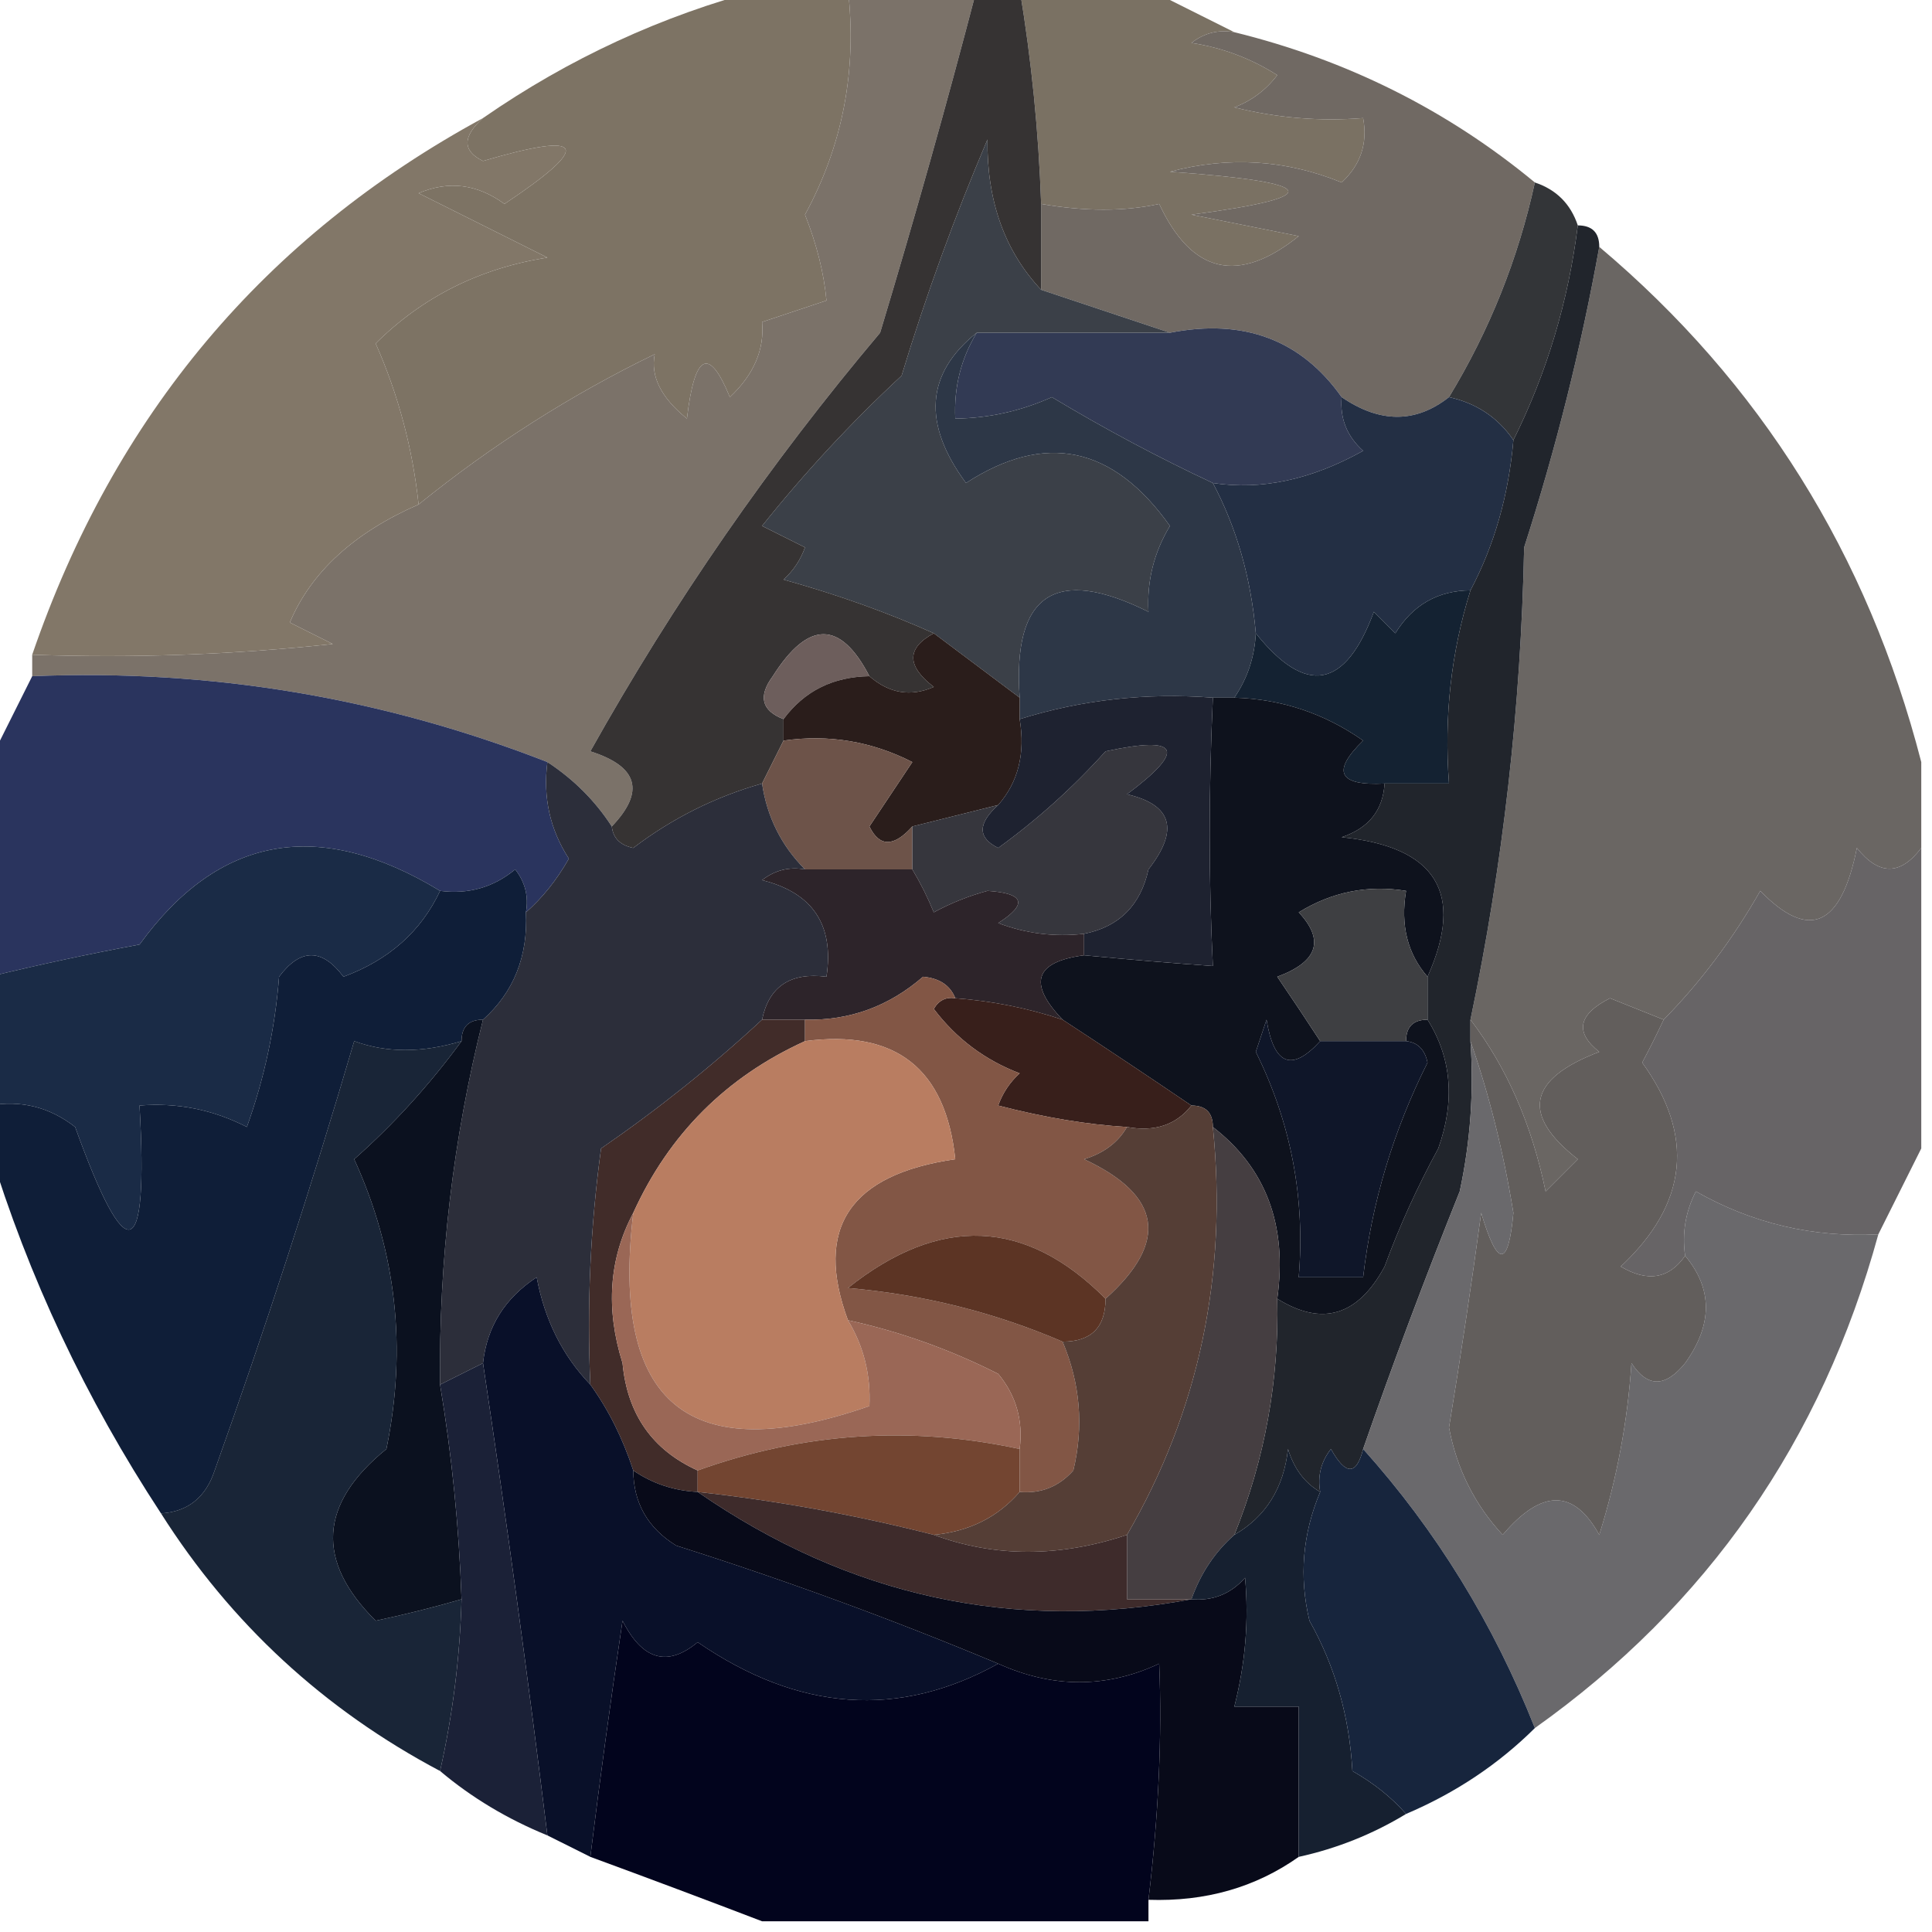 <?xml version="1.0" encoding="UTF-8"?>
<!DOCTYPE svg PUBLIC "-//W3C//DTD SVG 1.1//EN" "http://www.w3.org/Graphics/SVG/1.1/DTD/svg11.dtd">
<svg xmlns="http://www.w3.org/2000/svg" version="1.1" width="90px" height="90px" style="shape-rendering:geometricPrecision; text-rendering:geometricPrecision; image-rendering:optimizeQuality; fill-rule:evenodd; clip-rule:evenodd" xmlns:xlink="http://www.w3.org/1999/xlink">
<g><path style="opacity:1" fill="#7a7163" d="M 47.5,-0.5 C 49.5,-0.5 51.5,-0.5 53.5,-0.5C 54.833,0.167 56.167,0.833 57.5,1.5C 56.761,1.369 56.094,1.536 55.5,2C 56.938,2.219 58.271,2.719 59.5,3.5C 58.975,4.192 58.308,4.692 57.5,5C 59.473,5.495 61.473,5.662 63.5,5.5C 63.719,6.675 63.386,7.675 62.5,8.5C 59.897,7.438 57.23,7.272 54.5,8C 61.503,8.497 61.837,9.163 55.5,10C 57.167,10.333 58.833,10.667 60.5,11C 57.685,13.254 55.518,12.754 54,9.5C 52.374,9.854 50.541,9.854 48.5,9.5C 48.384,6.14 48.051,2.807 47.5,-0.5 Z"/></g>
<g><path style="opacity:1" fill="#7d7364" d="M 35.5,-0.5 C 36.833,-0.5 38.167,-0.5 39.5,-0.5C 39.929,3.257 39.263,6.757 37.5,10C 38.051,11.399 38.384,12.732 38.5,14C 37.5,14.333 36.5,14.667 35.5,15C 35.619,16.281 35.119,17.448 34,18.5C 33.026,16.122 32.359,16.456 32,19.5C 30.796,18.529 30.296,17.529 30.5,16.5C 26.595,18.395 22.928,20.728 19.5,23.5C 19.221,20.882 18.554,18.382 17.5,16C 19.694,13.825 22.361,12.492 25.5,12C 23.5,11 21.5,10 19.5,9C 20.899,8.405 22.232,8.572 23.5,9.5C 27.62,6.758 27.286,6.091 22.5,7.5C 21.537,7.03 21.537,6.364 22.5,5.5C 26.506,2.723 30.84,0.723 35.5,-0.5 Z"/></g>
<g><path style="opacity:1" fill="#706963" d="M 57.5,1.5 C 62.753,2.793 67.419,5.126 71.5,8.5C 70.724,12.053 69.391,15.386 67.5,18.5C 65.95,19.72 64.284,19.72 62.5,18.5C 60.609,15.828 57.942,14.828 54.5,15.5C 52.5,14.833 50.5,14.167 48.5,13.5C 48.5,12.167 48.5,10.833 48.5,9.5C 50.541,9.854 52.374,9.854 54,9.5C 55.518,12.754 57.685,13.254 60.5,11C 58.833,10.667 57.167,10.333 55.5,10C 61.837,9.163 61.503,8.497 54.5,8C 57.23,7.272 59.897,7.438 62.5,8.5C 63.386,7.675 63.719,6.675 63.5,5.5C 61.473,5.662 59.473,5.495 57.5,5C 58.308,4.692 58.975,4.192 59.5,3.5C 58.271,2.719 56.938,2.219 55.5,2C 56.094,1.536 56.761,1.369 57.5,1.5 Z"/></g>
<g><path style="opacity:1" fill="#333538" d="M 71.5,8.5 C 72.5,8.833 73.167,9.5 73.5,10.5C 73.058,14.037 72.058,17.37 70.5,20.5C 69.778,19.449 68.778,18.782 67.5,18.5C 69.391,15.386 70.724,12.053 71.5,8.5 Z"/></g>
<g><path style="opacity:1" fill="#323a54" d="M 45.5,15.5 C 48.5,15.5 51.5,15.5 54.5,15.5C 57.942,14.828 60.609,15.828 62.5,18.5C 62.414,19.496 62.748,20.329 63.5,21C 61.087,22.346 58.754,22.846 56.5,22.5C 53.959,21.312 51.459,19.978 49,18.5C 47.56,19.148 46.06,19.481 44.5,19.5C 44.433,18.041 44.766,16.708 45.5,15.5 Z"/></g>
<g><path style="opacity:1" fill="#7b7269" d="M 39.5,-0.5 C 41.5,-0.5 43.5,-0.5 45.5,-0.5C 44.108,4.835 42.608,10.168 41,15.5C 35.883,21.564 31.383,28.064 27.5,35C 29.727,35.704 30.06,36.871 28.5,38.5C 27.728,37.306 26.728,36.306 25.5,35.5C 17.797,32.493 9.797,31.16 1.5,31.5C 1.5,31.167 1.5,30.833 1.5,30.5C 6.179,30.666 10.845,30.499 15.5,30C 14.833,29.667 14.167,29.333 13.5,29C 14.493,26.647 16.493,24.814 19.5,23.5C 22.928,20.728 26.595,18.395 30.5,16.5C 30.296,17.529 30.796,18.529 32,19.5C 32.359,16.456 33.026,16.122 34,18.5C 35.119,17.448 35.619,16.281 35.5,15C 36.5,14.667 37.5,14.333 38.5,14C 38.384,12.732 38.051,11.399 37.5,10C 39.263,6.757 39.929,3.257 39.5,-0.5 Z"/></g>
<g><path style="opacity:1" fill="#3b4048" d="M 48.5,13.5 C 50.5,14.167 52.5,14.833 54.5,15.5C 51.5,15.5 48.5,15.5 45.5,15.5C 43.126,17.401 42.959,19.735 45,22.5C 48.687,20.108 51.854,20.774 54.5,24.5C 53.754,25.736 53.421,27.07 53.5,28.5C 49.162,26.335 47.162,27.669 47.5,32.5C 46.167,31.5 44.833,30.5 43.5,29.5C 41.337,28.531 39.004,27.698 36.5,27C 36.957,26.586 37.291,26.086 37.5,25.5C 36.833,25.167 36.167,24.833 35.5,24.5C 37.483,22.016 39.65,19.683 42,17.5C 43.136,13.757 44.47,10.09 46,6.5C 45.97,9.361 46.803,11.695 48.5,13.5 Z"/></g>
<g><path style="opacity:1" fill="#232f44" d="M 62.5,18.5 C 64.284,19.72 65.95,19.72 67.5,18.5C 68.778,18.782 69.778,19.449 70.5,20.5C 70.278,23.067 69.612,25.401 68.5,27.5C 66.983,27.511 65.816,28.177 65,29.5C 64.667,29.167 64.333,28.833 64,28.5C 62.672,32.092 60.839,32.425 58.5,29.5C 58.279,26.933 57.612,24.599 56.5,22.5C 58.754,22.846 61.087,22.346 63.5,21C 62.748,20.329 62.414,19.496 62.5,18.5 Z"/></g>
<g><path style="opacity:1" fill="#827768" d="M 22.5,5.5 C 21.537,6.364 21.537,7.03 22.5,7.5C 27.286,6.091 27.62,6.758 23.5,9.5C 22.232,8.572 20.899,8.405 19.5,9C 21.5,10 23.5,11 25.5,12C 22.361,12.492 19.694,13.825 17.5,16C 18.554,18.382 19.221,20.882 19.5,23.5C 16.493,24.814 14.493,26.647 13.5,29C 14.167,29.333 14.833,29.667 15.5,30C 10.845,30.499 6.179,30.666 1.5,30.5C 5.325,19.354 12.325,11.021 22.5,5.5 Z"/></g>
<g><path style="opacity:1" fill="#2d3747" d="M 45.5,15.5 C 44.766,16.708 44.433,18.041 44.5,19.5C 46.06,19.481 47.56,19.148 49,18.5C 51.459,19.978 53.959,21.312 56.5,22.5C 57.612,24.599 58.279,26.933 58.5,29.5C 58.443,30.609 58.11,31.609 57.5,32.5C 57.167,32.5 56.833,32.5 56.5,32.5C 53.392,32.264 50.392,32.597 47.5,33.5C 47.5,33.167 47.5,32.833 47.5,32.5C 47.162,27.669 49.162,26.335 53.5,28.5C 53.421,27.07 53.754,25.736 54.5,24.5C 51.854,20.774 48.687,20.108 45,22.5C 42.959,19.735 43.126,17.401 45.5,15.5 Z"/></g>
<g><path style="opacity:1" fill="#363333" d="M 45.5,-0.5 C 46.167,-0.5 46.833,-0.5 47.5,-0.5C 48.051,2.807 48.384,6.14 48.5,9.5C 48.5,10.833 48.5,12.167 48.5,13.5C 46.803,11.695 45.97,9.361 46,6.5C 44.47,10.09 43.136,13.757 42,17.5C 39.65,19.683 37.483,22.016 35.5,24.5C 36.167,24.833 36.833,25.167 37.5,25.5C 37.291,26.086 36.957,26.586 36.5,27C 39.004,27.698 41.337,28.531 43.5,29.5C 42.226,30.189 42.226,31.023 43.5,32C 42.423,32.47 41.423,32.303 40.5,31.5C 39.15,28.894 37.65,28.894 36,31.5C 35.308,32.437 35.475,33.103 36.5,33.5C 36.5,33.833 36.5,34.167 36.5,34.5C 36.167,35.167 35.833,35.833 35.5,36.5C 33.32,37.117 31.32,38.117 29.5,39.5C 28.893,39.376 28.56,39.043 28.5,38.5C 30.06,36.871 29.727,35.704 27.5,35C 31.383,28.064 35.883,21.564 41,15.5C 42.608,10.168 44.108,4.835 45.5,-0.5 Z"/></g>
<g><path style="opacity:0.988" fill="#686461" d="M 74.5,11.5 C 82.005,17.826 87.005,25.826 89.5,35.5C 89.5,36.833 89.5,38.167 89.5,39.5C 88.527,40.791 87.527,40.791 86.5,39.5C 85.769,43.172 84.269,43.839 82,41.5C 80.722,43.747 79.222,45.747 77.5,47.5C 76.784,47.217 75.951,46.884 75,46.5C 73.513,47.253 73.346,48.086 74.5,49C 71.18,50.261 70.846,51.928 73.5,54C 73,54.5 72.5,55 72,55.5C 71.362,52.399 70.195,49.732 68.5,47.5C 70.016,40.275 70.85,32.942 71,25.5C 72.482,20.892 73.649,16.225 74.5,11.5 Z"/></g>
<g><path style="opacity:1" fill="#6d5e5c" d="M 40.5,31.5 C 38.801,31.527 37.467,32.194 36.5,33.5C 35.475,33.103 35.308,32.437 36,31.5C 37.65,28.894 39.15,28.894 40.5,31.5 Z"/></g>
<g><path style="opacity:1" fill="#2a1d1b" d="M 43.5,29.5 C 44.833,30.5 46.167,31.5 47.5,32.5C 47.5,32.833 47.5,33.167 47.5,33.5C 47.768,35.099 47.434,36.432 46.5,37.5C 45.167,37.833 43.833,38.167 42.5,38.5C 41.636,39.463 40.97,39.463 40.5,38.5C 41.167,37.5 41.833,36.5 42.5,35.5C 40.604,34.534 38.604,34.201 36.5,34.5C 36.5,34.167 36.5,33.833 36.5,33.5C 37.467,32.194 38.801,31.527 40.5,31.5C 41.423,32.303 42.423,32.47 43.5,32C 42.226,31.023 42.226,30.189 43.5,29.5 Z"/></g>
<g><path style="opacity:1" fill="#2a345e" d="M 1.5,31.5 C 9.797,31.16 17.797,32.493 25.5,35.5C 25.287,37.144 25.62,38.644 26.5,40C 25.934,40.995 25.267,41.828 24.5,42.5C 24.631,41.761 24.464,41.094 24,40.5C 22.989,41.337 21.822,41.67 20.5,41.5C 14.857,38.074 10.191,38.907 6.5,44C 4.134,44.44 1.801,44.94 -0.5,45.5C -0.5,42.167 -0.5,38.833 -0.5,35.5C 0.167,34.167 0.833,32.833 1.5,31.5 Z"/></g>
<g><path style="opacity:1" fill="#142232" d="M 68.5,27.5 C 67.597,30.392 67.264,33.392 67.5,36.5C 66.5,36.5 65.5,36.5 64.5,36.5C 62.352,36.611 62.019,35.944 63.5,34.5C 61.696,33.232 59.696,32.565 57.5,32.5C 58.11,31.609 58.443,30.609 58.5,29.5C 60.839,32.425 62.672,32.092 64,28.5C 64.333,28.833 64.667,29.167 65,29.5C 65.816,28.177 66.983,27.511 68.5,27.5 Z"/></g>
<g><path style="opacity:1" fill="#21252c" d="M 73.5,10.5 C 74.167,10.5 74.5,10.833 74.5,11.5C 73.649,16.225 72.482,20.892 71,25.5C 70.85,32.942 70.016,40.275 68.5,47.5C 68.5,47.833 68.5,48.167 68.5,48.5C 68.663,50.857 68.497,53.19 68,55.5C 66.382,59.53 64.882,63.53 63.5,67.5C 63.19,68.738 62.69,68.738 62,67.5C 61.536,68.094 61.369,68.761 61.5,69.5C 60.778,69.082 60.278,68.416 60,67.5C 59.8,69.32 58.966,70.653 57.5,71.5C 58.919,67.985 59.586,64.319 59.5,60.5C 61.591,61.803 63.257,61.303 64.5,59C 65.196,57.107 66.03,55.274 67,53.5C 67.789,51.288 67.623,49.288 66.5,47.5C 66.5,46.833 66.5,46.167 66.5,45.5C 68.246,41.613 66.913,39.446 62.5,39C 63.756,38.583 64.423,37.75 64.5,36.5C 65.5,36.5 66.5,36.5 67.5,36.5C 67.264,33.392 67.597,30.392 68.5,27.5C 69.612,25.401 70.278,23.067 70.5,20.5C 72.058,17.37 73.058,14.037 73.5,10.5 Z"/></g>
<g><path style="opacity:1" fill="#6d5349" d="M 36.5,34.5 C 38.604,34.201 40.604,34.534 42.5,35.5C 41.833,36.5 41.167,37.5 40.5,38.5C 40.97,39.463 41.636,39.463 42.5,38.5C 42.5,39.167 42.5,39.833 42.5,40.5C 40.833,40.5 39.167,40.5 37.5,40.5C 36.4,39.395 35.733,38.062 35.5,36.5C 35.833,35.833 36.167,35.167 36.5,34.5 Z"/></g>
<g><path style="opacity:1" fill="#36363d" d="M 50.5,43.5 C 49.127,43.657 47.793,43.49 46.5,43C 47.888,42.111 47.721,41.611 46,41.5C 45.127,41.736 44.294,42.069 43.5,42.5C 43.213,41.8 42.88,41.133 42.5,40.5C 42.5,39.833 42.5,39.167 42.5,38.5C 43.833,38.167 45.167,37.833 46.5,37.5C 45.537,38.364 45.537,39.03 46.5,39.5C 48.316,38.185 49.983,36.685 51.5,35C 54.951,34.253 55.284,34.919 52.5,37C 54.604,37.489 54.938,38.656 53.5,40.5C 53.132,42.175 52.132,43.175 50.5,43.5 Z"/></g>
<g><path style="opacity:1" fill="#0e121d" d="M 56.5,32.5 C 56.833,32.5 57.167,32.5 57.5,32.5C 59.696,32.565 61.696,33.232 63.5,34.5C 62.019,35.944 62.352,36.611 64.5,36.5C 64.423,37.75 63.756,38.583 62.5,39C 66.913,39.446 68.246,41.613 66.5,45.5C 65.566,44.432 65.232,43.099 65.5,41.5C 63.712,41.215 62.045,41.548 60.5,42.5C 61.718,43.803 61.385,44.803 59.5,45.5C 60.193,46.518 60.859,47.518 61.5,48.5C 60.175,49.953 59.342,49.619 59,47.5C 58.833,48 58.667,48.5 58.5,49C 60.139,52.302 60.806,55.802 60.5,59.5C 61.5,59.5 62.5,59.5 63.5,59.5C 63.905,56.014 64.905,52.68 66.5,49.5C 66.376,48.893 66.043,48.56 65.5,48.5C 65.5,47.833 65.833,47.5 66.5,47.5C 67.623,49.288 67.789,51.288 67,53.5C 66.03,55.274 65.196,57.107 64.5,59C 63.257,61.303 61.591,61.803 59.5,60.5C 59.977,57.083 58.977,54.416 56.5,52.5C 56.5,51.833 56.167,51.5 55.5,51.5C 53.497,50.141 51.497,48.807 49.5,47.5C 47.871,45.804 48.204,44.804 50.5,44.5C 52.575,44.698 54.575,44.865 56.5,45C 56.303,40.984 56.303,36.818 56.5,32.5 Z"/></g>
<g><path style="opacity:1" fill="#1a2b46" d="M 20.5,41.5 C 19.618,43.384 18.118,44.717 16,45.5C 15,44.167 14,44.167 13,45.5C 12.814,47.901 12.314,50.234 11.5,52.5C 9.929,51.691 8.262,51.357 6.5,51.5C 6.918,58.861 5.918,59.194 3.5,52.5C 2.311,51.571 0.978,51.238 -0.5,51.5C -0.5,49.5 -0.5,47.5 -0.5,45.5C 1.801,44.94 4.134,44.44 6.5,44C 10.191,38.907 14.857,38.074 20.5,41.5 Z"/></g>
<g><path style="opacity:1" fill="#1e2230" d="M 56.5,32.5 C 56.303,36.818 56.303,40.984 56.5,45C 54.575,44.865 52.575,44.698 50.5,44.5C 50.5,44.167 50.5,43.833 50.5,43.5C 52.132,43.175 53.132,42.175 53.5,40.5C 54.938,38.656 54.604,37.489 52.5,37C 55.284,34.919 54.951,34.253 51.5,35C 49.983,36.685 48.316,38.185 46.5,39.5C 45.537,39.03 45.537,38.364 46.5,37.5C 47.434,36.432 47.768,35.099 47.5,33.5C 50.392,32.597 53.392,32.264 56.5,32.5 Z"/></g>
<g><path style="opacity:0.962" fill="#625f61" d="M 89.5,39.5 C 89.5,44.167 89.5,48.833 89.5,53.5C 88.833,54.833 88.167,56.167 87.5,57.5C 84.454,57.658 81.621,56.992 79,55.5C 78.517,56.448 78.35,57.448 78.5,58.5C 77.749,59.574 76.749,59.74 75.5,59C 78.627,56.074 78.961,52.907 76.5,49.5C 76.863,48.816 77.196,48.15 77.5,47.5C 79.222,45.747 80.722,43.747 82,41.5C 84.269,43.839 85.769,43.172 86.5,39.5C 87.527,40.791 88.527,40.791 89.5,39.5 Z"/></g>
<g><path style="opacity:1" fill="#2d242a" d="M 37.5,40.5 C 39.167,40.5 40.833,40.5 42.5,40.5C 42.88,41.133 43.213,41.8 43.5,42.5C 44.294,42.069 45.127,41.736 46,41.5C 47.721,41.611 47.888,42.111 46.5,43C 47.793,43.49 49.127,43.657 50.5,43.5C 50.5,43.833 50.5,44.167 50.5,44.5C 48.204,44.804 47.871,45.804 49.5,47.5C 47.883,46.962 46.216,46.629 44.5,46.5C 44.265,45.903 43.765,45.57 43,45.5C 41.403,46.885 39.569,47.551 37.5,47.5C 36.833,47.5 36.167,47.5 35.5,47.5C 35.821,45.952 36.821,45.285 38.5,45.5C 38.863,43.089 37.863,41.589 35.5,41C 36.094,40.536 36.761,40.369 37.5,40.5 Z"/></g>
<g><path style="opacity:1" fill="#3e3f42" d="M 66.5,45.5 C 66.5,46.167 66.5,46.833 66.5,47.5C 65.833,47.5 65.5,47.833 65.5,48.5C 64.167,48.5 62.833,48.5 61.5,48.5C 60.859,47.518 60.193,46.518 59.5,45.5C 61.385,44.803 61.718,43.803 60.5,42.5C 62.045,41.548 63.712,41.215 65.5,41.5C 65.232,43.099 65.566,44.432 66.5,45.5 Z"/></g>
<g><path style="opacity:1" fill="#625e5c" d="M 77.5,47.5 C 77.196,48.15 76.863,48.816 76.5,49.5C 78.961,52.907 78.627,56.074 75.5,59C 76.749,59.74 77.749,59.574 78.5,58.5C 79.788,60.035 79.788,61.702 78.5,63.5C 77.575,64.641 76.741,64.641 76,63.5C 75.818,66.226 75.318,68.893 74.5,71.5C 73.317,69.355 71.817,69.355 70,71.5C 68.694,70.088 67.86,68.421 67.5,66.5C 68.047,63.174 68.547,59.84 69,56.5C 69.763,59.063 70.263,59.063 70.5,56.5C 70.036,53.651 69.369,50.984 68.5,48.5C 68.5,48.167 68.5,47.833 68.5,47.5C 70.195,49.732 71.362,52.399 72,55.5C 72.5,55 73,54.5 73.5,54C 70.846,51.928 71.18,50.261 74.5,49C 73.346,48.086 73.513,47.253 75,46.5C 75.951,46.884 76.784,47.217 77.5,47.5 Z"/></g>
<g><path style="opacity:1" fill="#381f1b" d="M 44.5,46.5 C 46.216,46.629 47.883,46.962 49.5,47.5C 51.497,48.807 53.497,50.141 55.5,51.5C 54.791,52.404 53.791,52.737 52.5,52.5C 50.646,52.39 48.646,52.057 46.5,51.5C 46.709,50.914 47.043,50.414 47.5,50C 45.884,49.385 44.55,48.385 43.5,47C 43.728,46.601 44.062,46.435 44.5,46.5 Z"/></g>
<g><path style="opacity:1" fill="#412c29" d="M 35.5,47.5 C 36.167,47.5 36.833,47.5 37.5,47.5C 37.5,47.833 37.5,48.167 37.5,48.5C 33.833,50.167 31.167,52.833 29.5,56.5C 28.371,58.628 28.204,60.962 29,63.5C 29.223,65.881 30.39,67.547 32.5,68.5C 32.5,68.833 32.5,69.167 32.5,69.5C 31.391,69.443 30.391,69.11 29.5,68.5C 29.011,67.005 28.345,65.671 27.5,64.5C 27.335,60.818 27.501,57.152 28,53.5C 30.663,51.666 33.163,49.666 35.5,47.5 Z"/></g>
<g><path style="opacity:1" fill="#0f1629" d="M 61.5,48.5 C 62.833,48.5 64.167,48.5 65.5,48.5C 66.043,48.56 66.376,48.893 66.5,49.5C 64.905,52.68 63.905,56.014 63.5,59.5C 62.5,59.5 61.5,59.5 60.5,59.5C 60.806,55.802 60.139,52.302 58.5,49C 58.667,48.5 58.833,48 59,47.5C 59.342,49.619 60.175,49.953 61.5,48.5 Z"/></g>
<g><path style="opacity:1" fill="#2c2e3a" d="M 25.5,35.5 C 26.728,36.306 27.728,37.306 28.5,38.5C 28.56,39.043 28.893,39.376 29.5,39.5C 31.32,38.117 33.32,37.117 35.5,36.5C 35.733,38.062 36.4,39.395 37.5,40.5C 36.761,40.369 36.094,40.536 35.5,41C 37.863,41.589 38.863,43.089 38.5,45.5C 36.821,45.285 35.821,45.952 35.5,47.5C 33.163,49.666 30.663,51.666 28,53.5C 27.501,57.152 27.335,60.818 27.5,64.5C 26.207,63.158 25.374,61.491 25,59.5C 23.519,60.471 22.685,61.804 22.5,63.5C 21.833,63.833 21.167,64.167 20.5,64.5C 20.438,58.727 21.104,53.06 22.5,47.5C 23.931,46.22 24.598,44.553 24.5,42.5C 25.267,41.828 25.934,40.995 26.5,40C 25.62,38.644 25.287,37.144 25.5,35.5 Z"/></g>
<g><path style="opacity:1" fill="#0f1e38" d="M 24.5,42.5 C 24.598,44.553 23.931,46.22 22.5,47.5C 21.833,47.5 21.5,47.833 21.5,48.5C 19.669,49.052 18.003,49.052 16.5,48.5C 14.52,55.246 12.353,61.912 10,68.5C 9.583,69.756 8.75,70.423 7.5,70.5C 3.99,65.151 1.324,59.485 -0.5,53.5C -0.5,52.833 -0.5,52.167 -0.5,51.5C 0.978,51.238 2.311,51.571 3.5,52.5C 5.918,59.194 6.918,58.861 6.5,51.5C 8.262,51.357 9.929,51.691 11.5,52.5C 12.314,50.234 12.814,47.901 13,45.5C 14,44.167 15,44.167 16,45.5C 18.118,44.717 19.618,43.384 20.5,41.5C 21.822,41.67 22.989,41.337 24,40.5C 24.464,41.094 24.631,41.761 24.5,42.5 Z"/></g>
<g><path style="opacity:1" fill="#0b111f" d="M 22.5,47.5 C 21.104,53.06 20.438,58.727 20.5,64.5C 21.051,67.807 21.384,71.14 21.5,74.5C 20.194,74.879 18.86,75.212 17.5,75.5C 14.695,72.715 14.861,70.049 18,67.5C 18.966,62.804 18.466,58.304 16.5,54C 18.337,52.375 20.003,50.542 21.5,48.5C 21.5,47.833 21.833,47.5 22.5,47.5 Z"/></g>
<g><path style="opacity:1" fill="#825645" d="M 44.5,46.5 C 44.062,46.435 43.728,46.601 43.5,47C 44.55,48.385 45.884,49.385 47.5,50C 47.043,50.414 46.709,50.914 46.5,51.5C 48.646,52.057 50.646,52.39 52.5,52.5C 52.083,53.222 51.416,53.722 50.5,54C 54.121,55.689 54.454,57.856 51.5,60.5C 47.781,56.759 43.781,56.593 39.5,60C 42.999,60.303 46.332,61.136 49.5,62.5C 50.324,64.455 50.49,66.455 50,68.5C 49.329,69.252 48.496,69.586 47.5,69.5C 47.5,68.833 47.5,68.167 47.5,67.5C 47.67,66.178 47.337,65.011 46.5,64C 44.257,62.864 41.924,62.031 39.5,61.5C 37.916,57.211 39.582,54.711 44.5,54C 44.057,49.777 41.724,47.944 37.5,48.5C 37.5,48.167 37.5,47.833 37.5,47.5C 39.569,47.551 41.403,46.885 43,45.5C 43.765,45.57 44.265,45.903 44.5,46.5 Z"/></g>
<g><path style="opacity:1" fill="#b97d61" d="M 37.5,48.5 C 41.724,47.944 44.057,49.777 44.5,54C 39.582,54.711 37.916,57.211 39.5,61.5C 40.234,62.708 40.567,64.041 40.5,65.5C 32.108,68.42 28.441,65.42 29.5,56.5C 31.167,52.833 33.833,50.167 37.5,48.5 Z"/></g>
<g><path style="opacity:1" fill="#5c3424" d="M 51.5,60.5 C 51.5,61.833 50.833,62.5 49.5,62.5C 46.332,61.136 42.999,60.303 39.5,60C 43.781,56.593 47.781,56.759 51.5,60.5 Z"/></g>
<g><path style="opacity:1" fill="#9a6756" d="M 29.5,56.5 C 28.441,65.42 32.108,68.42 40.5,65.5C 40.567,64.041 40.234,62.708 39.5,61.5C 41.924,62.031 44.257,62.864 46.5,64C 47.337,65.011 47.67,66.178 47.5,67.5C 42.419,66.401 37.419,66.734 32.5,68.5C 30.39,67.547 29.223,65.881 29,63.5C 28.204,60.962 28.371,58.628 29.5,56.5 Z"/></g>
<g><path style="opacity:1" fill="#453e41" d="M 56.5,52.5 C 58.977,54.416 59.977,57.083 59.5,60.5C 59.586,64.319 58.919,67.985 57.5,71.5C 56.599,72.29 55.932,73.29 55.5,74.5C 54.5,74.5 53.5,74.5 52.5,74.5C 52.5,73.5 52.5,72.5 52.5,71.5C 55.858,65.718 57.191,59.384 56.5,52.5 Z"/></g>
<g><path style="opacity:1" fill="#734531" d="M 47.5,67.5 C 47.5,68.167 47.5,68.833 47.5,69.5C 46.486,70.674 45.153,71.34 43.5,71.5C 39.888,70.578 36.221,69.911 32.5,69.5C 32.5,69.167 32.5,68.833 32.5,68.5C 37.419,66.734 42.419,66.401 47.5,67.5 Z"/></g>
<g><path style="opacity:1" fill="#553e36" d="M 55.5,51.5 C 56.167,51.5 56.5,51.833 56.5,52.5C 57.191,59.384 55.858,65.718 52.5,71.5C 49.344,72.551 46.344,72.551 43.5,71.5C 45.153,71.34 46.486,70.674 47.5,69.5C 48.496,69.586 49.329,69.252 50,68.5C 50.49,66.455 50.324,64.455 49.5,62.5C 50.833,62.5 51.5,61.833 51.5,60.5C 54.454,57.856 54.121,55.689 50.5,54C 51.416,53.722 52.083,53.222 52.5,52.5C 53.791,52.737 54.791,52.404 55.5,51.5 Z"/></g>
<g><path style="opacity:0.925" fill="#071427" d="M 21.5,48.5 C 20.003,50.542 18.337,52.375 16.5,54C 18.466,58.304 18.966,62.804 18,67.5C 14.861,70.049 14.695,72.715 17.5,75.5C 18.86,75.212 20.194,74.879 21.5,74.5C 21.425,77.206 21.092,79.873 20.5,82.5C 15.092,79.635 10.759,75.635 7.5,70.5C 8.75,70.423 9.583,69.756 10,68.5C 12.353,61.912 14.52,55.246 16.5,48.5C 18.003,49.052 19.669,49.052 21.5,48.5 Z"/></g>
<g><path style="opacity:1" fill="#3e2b2b" d="M 32.5,69.5 C 36.221,69.911 39.888,70.578 43.5,71.5C 46.344,72.551 49.344,72.551 52.5,71.5C 52.5,72.5 52.5,73.5 52.5,74.5C 53.5,74.5 54.5,74.5 55.5,74.5C 47.223,76.043 39.557,74.377 32.5,69.5 Z"/></g>
<g><path style="opacity:0.912" fill="#5c5b5e" d="M 68.5,48.5 C 69.369,50.984 70.036,53.651 70.5,56.5C 70.263,59.063 69.763,59.063 69,56.5C 68.547,59.84 68.047,63.174 67.5,66.5C 67.86,68.421 68.694,70.088 70,71.5C 71.817,69.355 73.317,69.355 74.5,71.5C 75.318,68.893 75.818,66.226 76,63.5C 76.741,64.641 77.575,64.641 78.5,63.5C 79.788,61.702 79.788,60.035 78.5,58.5C 78.35,57.448 78.517,56.448 79,55.5C 81.621,56.992 84.454,57.658 87.5,57.5C 84.864,67.125 79.531,74.792 71.5,80.5C 69.571,75.629 66.904,71.295 63.5,67.5C 64.882,63.53 66.382,59.53 68,55.5C 68.497,53.19 68.663,50.857 68.5,48.5 Z"/></g>
<g><path style="opacity:1" fill="#091029" d="M 27.5,64.5 C 28.345,65.671 29.011,67.005 29.5,68.5C 29.511,70.017 30.177,71.184 31.5,72C 36.604,73.618 41.604,75.451 46.5,77.5C 41.873,80.065 37.206,79.732 32.5,76.5C 31.094,77.668 29.928,77.335 29,75.5C 28.452,79.17 27.952,82.837 27.5,86.5C 26.833,86.167 26.167,85.833 25.5,85.5C 24.607,78.218 23.607,70.885 22.5,63.5C 22.685,61.804 23.519,60.471 25,59.5C 25.374,61.491 26.207,63.158 27.5,64.5 Z"/></g>
<g><path style="opacity:1" fill="#1b2137" d="M 22.5,63.5 C 23.607,70.885 24.607,78.218 25.5,85.5C 23.632,84.737 21.965,83.737 20.5,82.5C 21.092,79.873 21.425,77.206 21.5,74.5C 21.384,71.14 21.051,67.807 20.5,64.5C 21.167,64.167 21.833,63.833 22.5,63.5 Z"/></g>
<g><path style="opacity:1" fill="#080a19" d="M 29.5,68.5 C 30.391,69.11 31.391,69.443 32.5,69.5C 39.557,74.377 47.223,76.043 55.5,74.5C 56.496,74.586 57.329,74.252 58,73.5C 58.181,75.488 58.014,77.488 57.5,79.5C 58.5,79.5 59.5,79.5 60.5,79.5C 60.5,81.833 60.5,84.167 60.5,86.5C 58.486,87.924 56.152,88.591 53.5,88.5C 53.97,84.557 54.137,80.891 54,77.5C 51.541,78.649 49.041,78.649 46.5,77.5C 41.604,75.451 36.604,73.618 31.5,72C 30.177,71.184 29.511,70.017 29.5,68.5 Z"/></g>
<g><path style="opacity:0.989" fill="#01031c" d="M 46.5,77.5 C 49.041,78.649 51.541,78.649 54,77.5C 54.137,80.891 53.97,84.557 53.5,88.5C 53.5,88.833 53.5,89.167 53.5,89.5C 47.5,89.5 41.5,89.5 35.5,89.5C 32.919,88.511 30.252,87.511 27.5,86.5C 27.952,82.837 28.452,79.17 29,75.5C 29.928,77.335 31.094,77.668 32.5,76.5C 37.206,79.732 41.873,80.065 46.5,77.5 Z"/></g>
<g><path style="opacity:0.962" fill="#0e1829" d="M 61.5,69.5 C 60.676,71.455 60.51,73.455 61,75.5C 62.194,77.623 62.86,79.957 63,82.5C 63.995,83.066 64.828,83.733 65.5,84.5C 63.95,85.441 62.284,86.108 60.5,86.5C 60.5,84.167 60.5,81.833 60.5,79.5C 59.5,79.5 58.5,79.5 57.5,79.5C 58.014,77.488 58.181,75.488 58,73.5C 57.329,74.252 56.496,74.586 55.5,74.5C 55.932,73.29 56.599,72.29 57.5,71.5C 58.966,70.653 59.8,69.32 60,67.5C 60.278,68.416 60.778,69.082 61.5,69.5 Z"/></g>
<g><path style="opacity:1" fill="#17253d" d="M 63.5,67.5 C 66.904,71.295 69.571,75.629 71.5,80.5C 69.795,82.192 67.795,83.525 65.5,84.5C 64.828,83.733 63.995,83.066 63,82.5C 62.86,79.957 62.194,77.623 61,75.5C 60.51,73.455 60.676,71.455 61.5,69.5C 61.369,68.761 61.536,68.094 62,67.5C 62.69,68.738 63.19,68.738 63.5,67.5 Z"/></g>
</svg>
